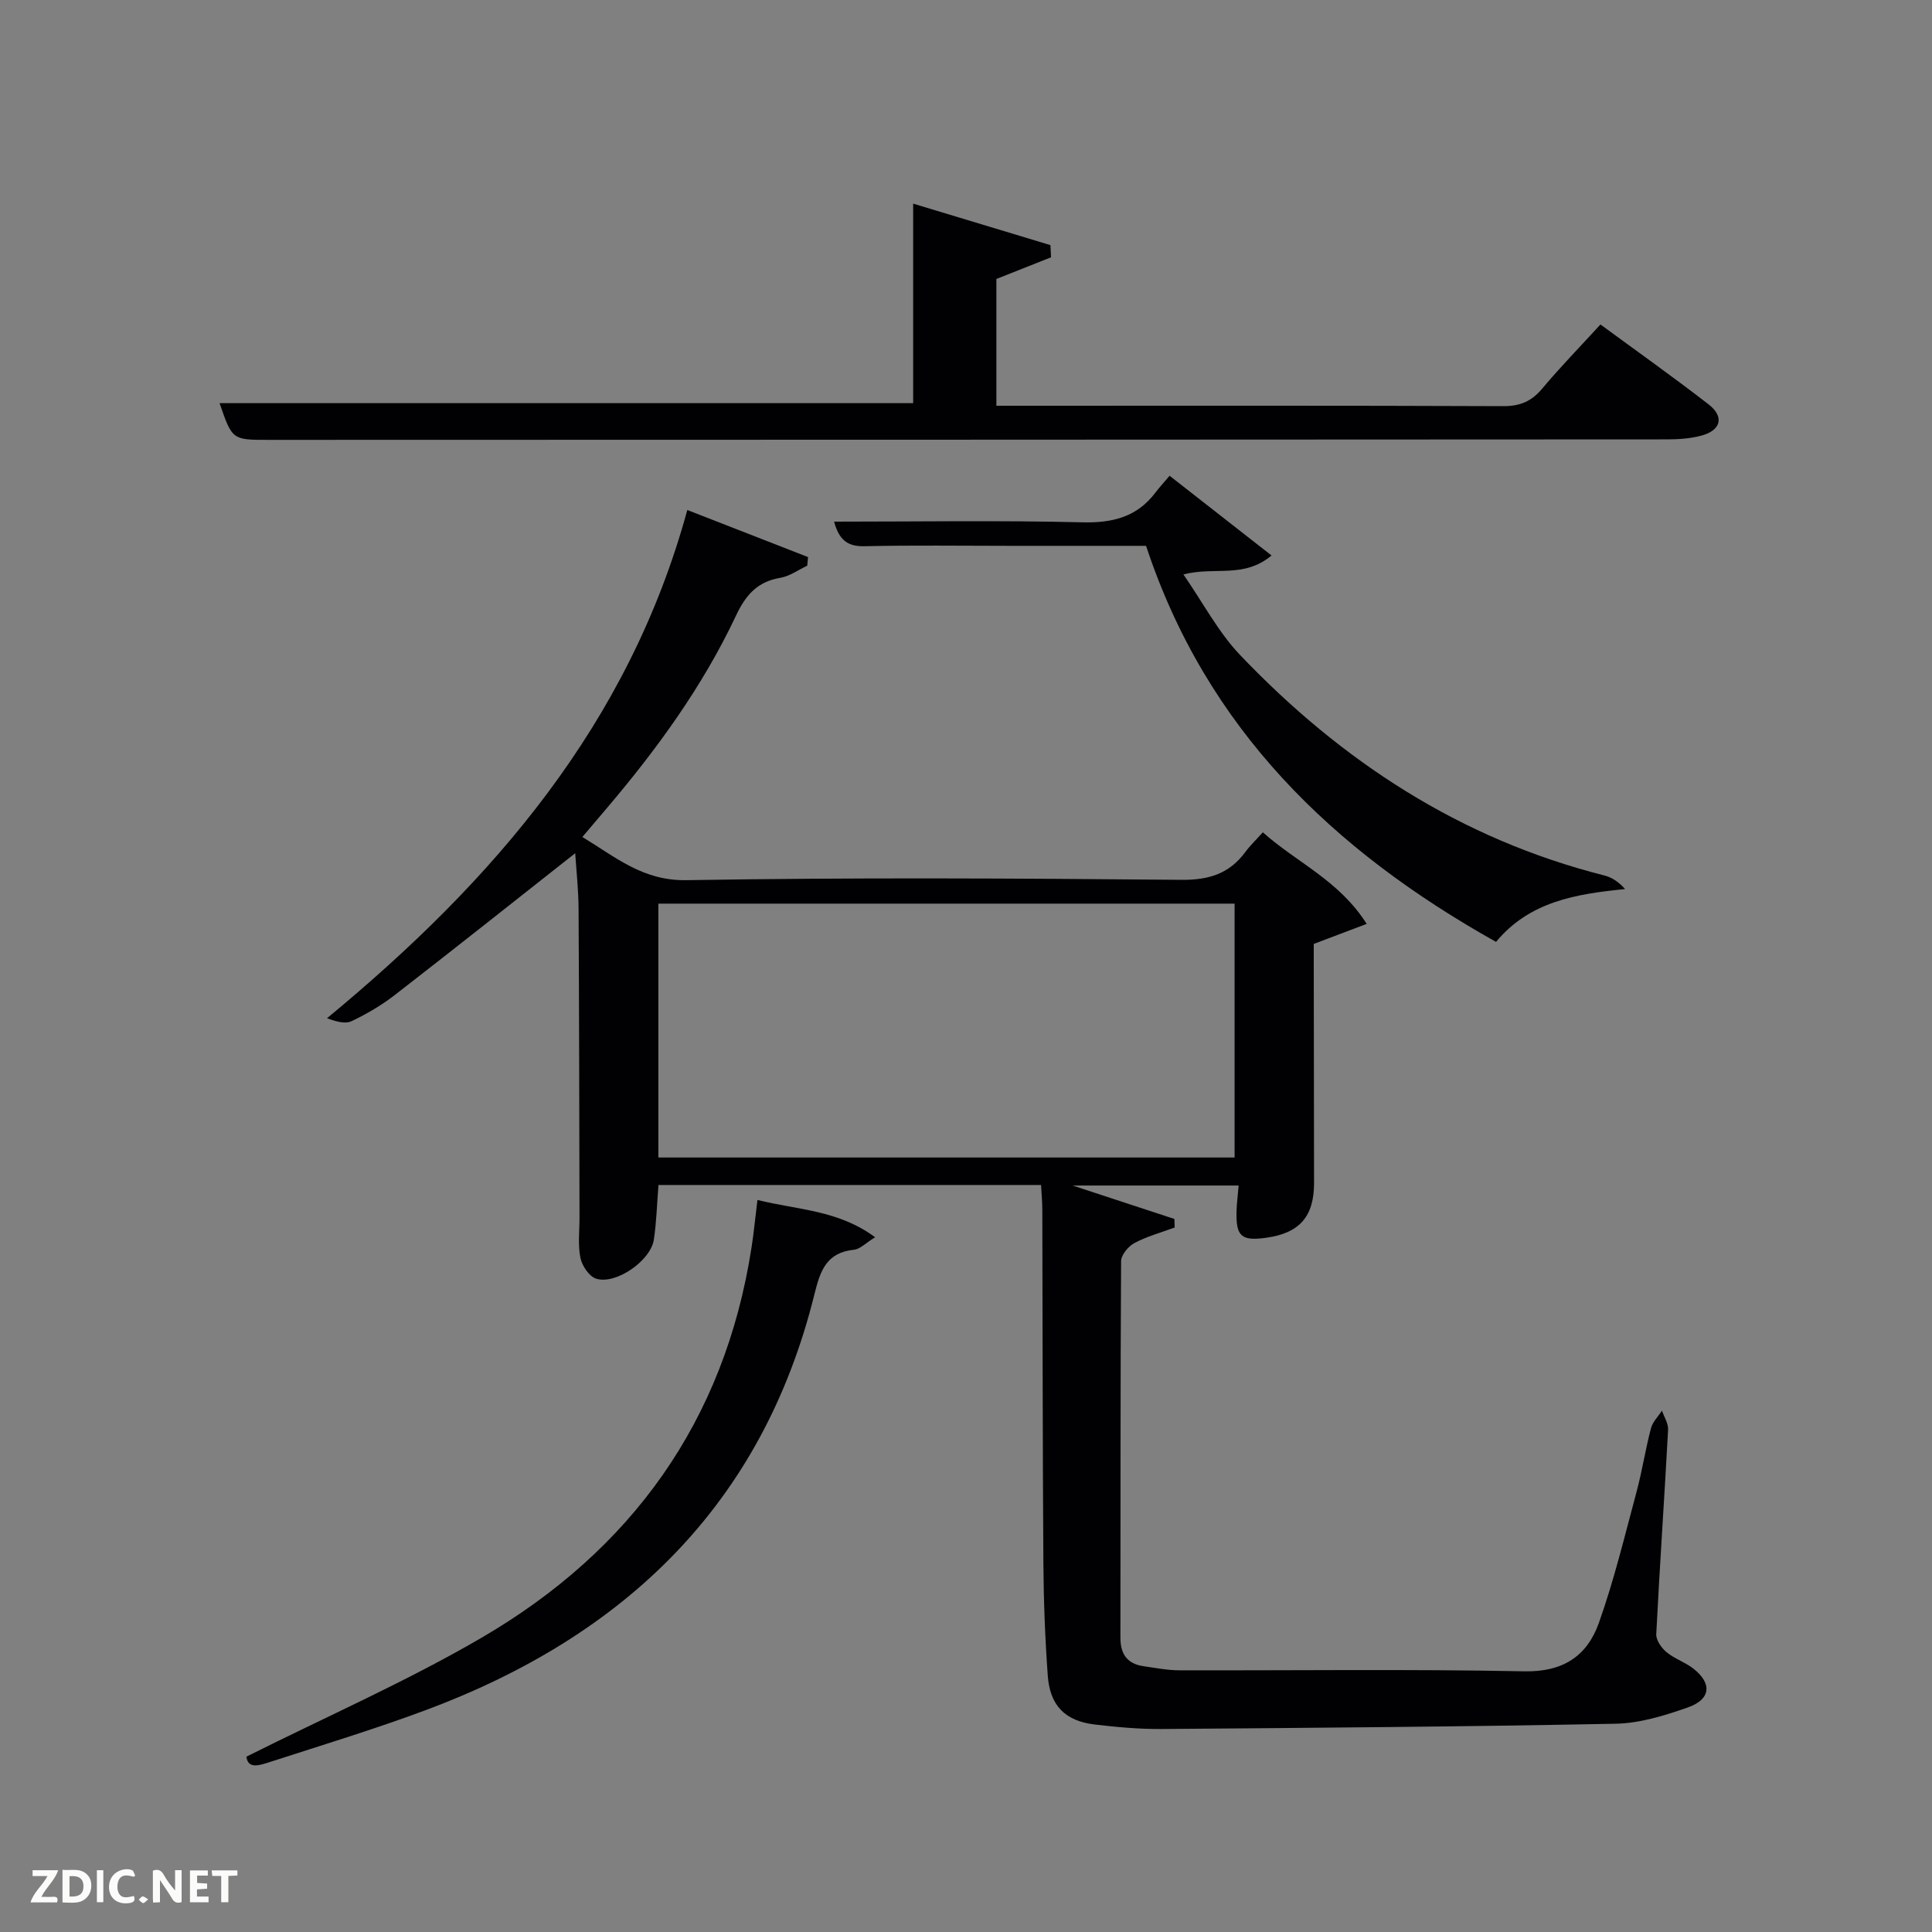 <svg enable-background="new 0 0 400 400" viewBox="0 0 400 400" xmlns="http://www.w3.org/2000/svg"><rect x="0" y="0" width="400" height="400" fill="#808080" stroke="none"/><path d="m119.09 176.65c-12.55 9.89-24.88 19.69-37.33 29.34-2.74 2.13-5.81 3.92-8.94 5.42-1.33.64-3.23.11-5.11-.6 34.41-28.42 62.47-60.83 74.59-105.22 8.57 3.34 16.78 6.54 25 9.75-.06.59-.12 1.19-.17 1.78-1.86.87-3.64 2.19-5.58 2.51-4.75.8-7.15 3.55-9.16 7.81-6.92 14.7-16.43 27.75-26.93 40.09-1.5 1.76-2.99 3.53-4.89 5.76 6.92 4.18 12.51 9.09 21.53 8.94 34.15-.57 68.33-.38 102.49-.07 5.7.05 9.92-1.26 13.25-5.77.98-1.33 2.19-2.48 3.62-4.07 7.01 6.28 15.73 9.89 21.5 18.96-3.83 1.45-6.94 2.63-10.96 4.15v4.49c.02 15 .05 30 .06 45 0 6.97-3.01 10.39-9.93 11.35-5.12.7-6.26-.29-6.12-5.47.04-1.64.27-3.29.44-5.35-11.34 0-22.56 0-34.38 0 7.33 2.41 14.2 4.66 21.07 6.92.02.59.05 1.18.07 1.77-2.8 1.04-5.73 1.83-8.34 3.22-1.27.67-2.75 2.46-2.76 3.75-.16 26-.1 52-.14 77.99 0 3.37 1.43 5.39 4.79 5.87 2.45.35 4.92.84 7.38.85 23.83.06 47.67-.27 71.49.21 8.02.16 12.97-3.22 15.38-9.97 3.16-8.88 5.38-18.1 7.83-27.23 1.16-4.32 1.83-8.78 2.97-13.11.35-1.33 1.5-2.45 2.28-3.67.45 1.32 1.34 2.67 1.27 3.97-.76 14.11-1.74 28.22-2.45 42.33-.06 1.22 1.07 2.83 2.11 3.7 1.64 1.36 3.81 2.06 5.51 3.37 3.99 3.09 3.72 6.4-1.09 8.09-4.8 1.69-9.93 3.27-14.94 3.37-31.3.62-62.62.85-93.93 1.09-4.64.04-9.3-.38-13.92-.93-6.11-.73-9.27-3.89-9.72-10.1-.56-7.79-.86-15.6-.91-23.41-.16-24.33-.15-48.66-.22-72.99 0-1.63-.16-3.26-.26-5.2-26.54 0-52.77 0-79.21 0-.31 3.82-.4 7.61-.96 11.33-.66 4.35-7.85 9.35-11.94 8.07-1.44-.45-2.93-2.67-3.26-4.31-.55-2.72-.18-5.63-.19-8.47-.05-21.16-.07-42.33-.19-63.49-.01-4.15-.47-8.29-.7-11.82zm17.22 10.44v52.56h119.3c0-17.72 0-35.1 0-52.56-39.86 0-79.33 0-119.3 0z" fill="#010104"/><path d="m45.46 83.47h143.6c0-13.58 0-27.25 0-41.31 9.13 2.76 18.77 5.67 28.42 8.59.04.84.09 1.68.13 2.52-3.63 1.44-7.26 2.88-11.32 4.49v26.25h4.98c33.32 0 66.64-.06 99.96.08 3.51.01 5.88-1.01 8.09-3.66 3.74-4.46 7.81-8.63 12.04-13.25 7.57 5.56 15.12 10.91 22.42 16.57 3.23 2.51 2.55 5.3-1.42 6.41-2.36.66-4.91.81-7.38.81-96.46.06-192.93.08-289.39.1-7.51 0-7.51 0-10.13-7.6z" fill="#010104"/><path d="m172.69 108c17.38 0 34.38-.28 51.35.14 6.3.16 11.35-1.08 15.2-6.18.8-1.06 1.71-2.04 2.91-3.46 7.08 5.54 13.76 10.76 21.11 16.51-5.83 4.83-11.67 2.23-18.25 3.92 4.09 5.9 7.25 11.99 11.79 16.74 20.95 21.95 45.58 38.05 75.34 45.58 1.55.39 2.97 1.31 4.31 2.82-10.25 1.02-19.82 2.61-26.71 10.94-33.88-18.97-59.96-44.17-72.46-82-9.34 0-18.81 0-28.29 0-10 0-20-.15-30 .08-3.42.07-5.24-1.18-6.3-5.09z" fill="#010104"/><path d="m51.01 363.7c16.56-8.3 33.16-15.57 48.72-24.64 30.99-18.08 50.29-44.81 55.86-80.74.48-3.07.77-6.16 1.23-9.88 8.36 2.08 16.71 2.06 24.36 7.72-1.94 1.19-3.09 2.45-4.35 2.58-5.68.58-6.99 4.26-8.2 9.18-10.79 43.62-39.39 70.83-80.5 86.15-10.56 3.93-21.36 7.21-32.08 10.68-2.09.66-4.69 1.7-5.04-1.05z" fill="#010104"/><g fill="#fbfcfa"><path d="m37.59 393.81c-.92.31-1.52.05-2-.78-.7-1.2-1.52-2.34-2.47-3.78v4.59c-.55.03-.95.05-1.41.07-.03-.37-.06-.64-.06-.91 0-1.91 0-3.81 0-5.7 1.13-.41 1.77-.03 2.29.91.62 1.11 1.38 2.14 2.31 3.19v-4.2h1.35v6.61z"/><path d="m12.94 393.88v-6.75c1.9.19 3.93-.54 5.37 1.29.8 1.01.78 2.88.03 3.97-1.37 1.97-3.4 1.51-5.4 1.49m1.45-1.22c2.04.12 2.92-.58 2.89-2.21-.03-1.51-.98-2.19-2.89-2z"/><path d="m11.81 393.87h-5.49c.68-2.18 2.47-3.48 3.51-5.45h-3.08v-1.21h5.29c-.71 2.13-2.44 3.48-3.47 5.51.86 0 1.63.04 2.39-.01.79-.05 1.14.21.85 1.16"/><path d="m39.33 393.86v-6.61h3.7v1.07h-2.22v1.52c.68.04 1.34.09 2.07.13v1.07c-.72.05-1.38.09-2.1.14v1.48h2.4v1.19h-3.85z"/><path d="m27.71 388.56c-1.15-.3-2.46-.61-3.1.64-.37.73-.41 1.93-.06 2.67.63 1.35 1.99.93 3.17.68.35.94-.01 1.32-.93 1.46-1.62.25-3.05-.27-3.76-1.48-.72-1.24-.6-3.03.31-4.17.88-1.11 2.71-1.7 4-1.16.32.13.44.74.65 1.12-.1.08-.19.16-.28.24"/><path d="m49.15 387.24v1.07c-.59.02-1.17.05-1.87.08v5.44h-1.48v-5.44h-1.85c-.05-.4-.08-.73-.13-1.15z"/><path d="m20.06 387.21h1.33v6.62h-1.33z"/><path d="m30.68 393.25c-.49.38-.8.79-1.05.76-.32-.05-.6-.45-.9-.7.26-.24.51-.64.8-.67.29-.04.62.3 1.15.61"/></g></svg>